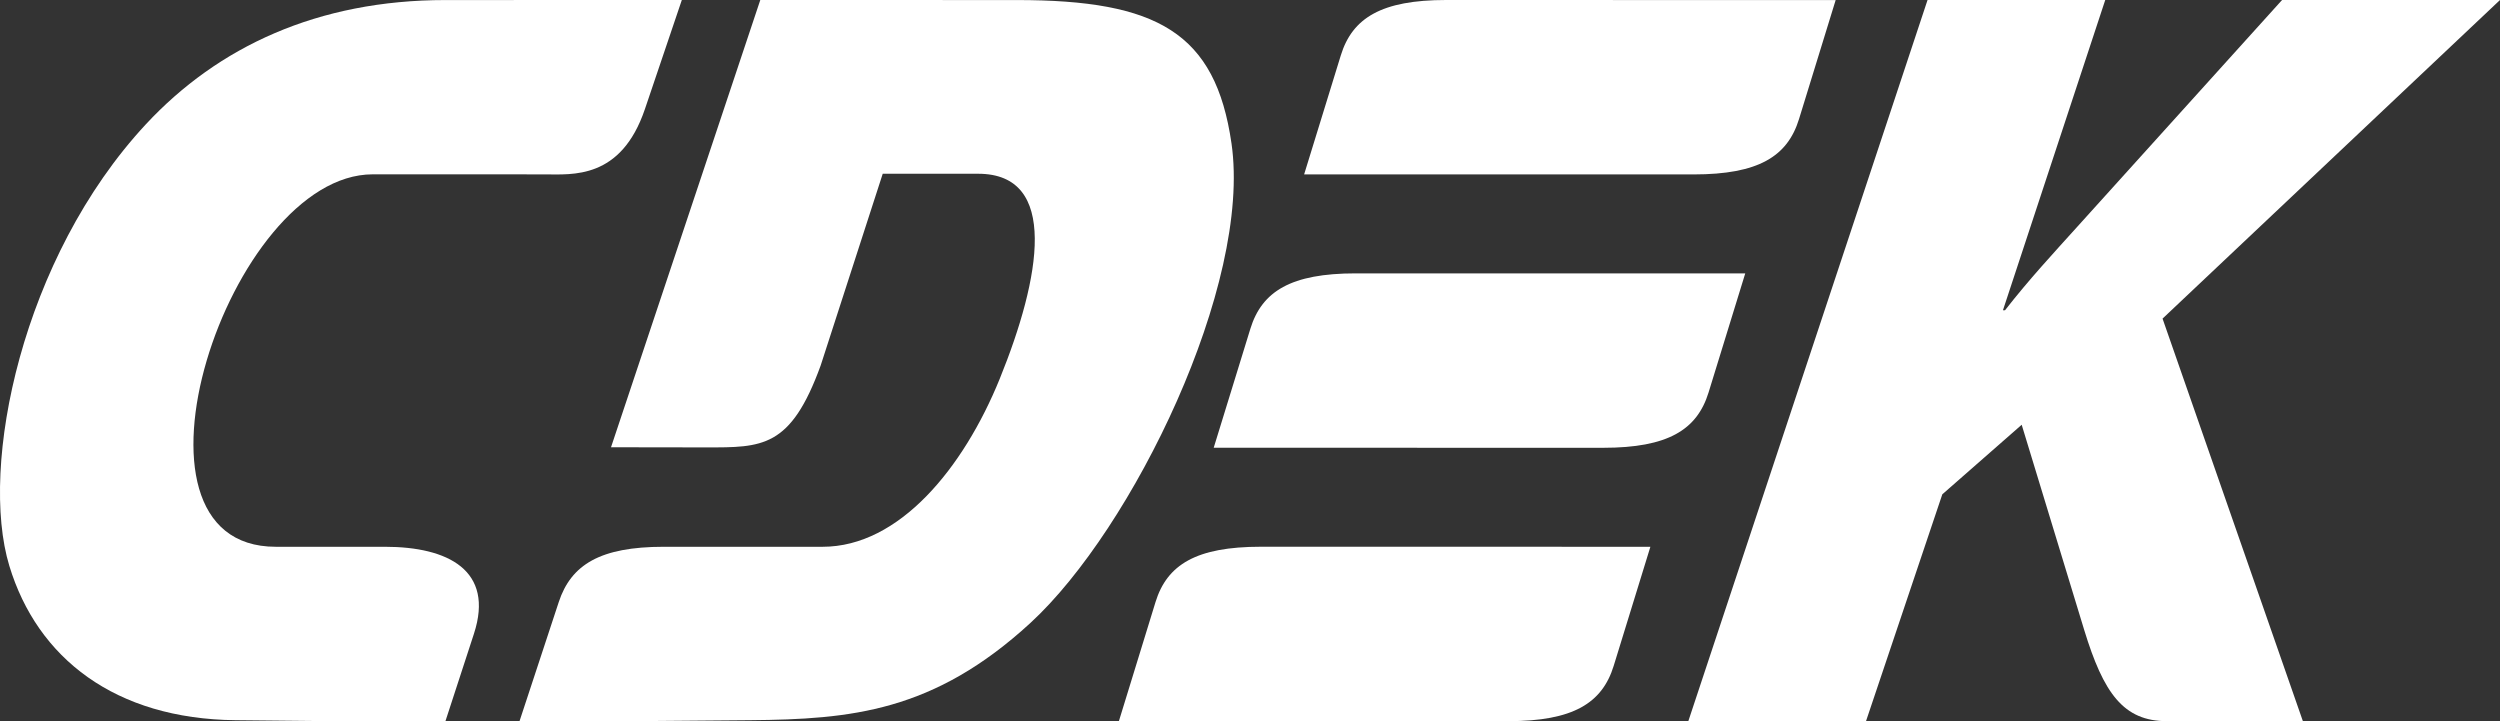 <svg width="52" height="15" viewBox="0 0 52 15" fill="none" xmlns="http://www.w3.org/2000/svg">
    <rect x="0" y="0" width="52" height="15" fill="#333333" stroke="none"/>
    <path fill-rule="evenodd" clip-rule="evenodd" d="M35.117 15H38.813L40.4 10.282L42.051 8.835L43.351 13.102C43.754 14.421 44.168 15 45.071 15H47.9L44.981 6.627L52 0H47.467L43.206 4.718C42.71 5.268 42.208 5.808 41.704 6.454H41.661L43.789 0H40.093L35.117 15Z" fill="white"/>
    <path fill-rule="evenodd" clip-rule="evenodd" d="M34.957 0.001C36.116 0.001 37.24 0.001 38.182 0.001L37.419 2.478C37.179 3.256 36.571 3.628 35.229 3.628C32.901 3.628 29.455 3.628 27.126 3.627L27.889 1.151C28.129 0.372 28.737 0 30.078 0C31.466 0 33.249 0 34.957 0.001ZM28.198 5.686C30.526 5.686 33.972 5.686 36.301 5.687L35.538 8.164C35.298 8.942 34.69 9.314 33.349 9.314C31.02 9.314 27.574 9.314 25.245 9.313L26.008 6.837C26.248 6.058 26.856 5.686 28.198 5.686ZM34.328 11.373C31.999 11.372 28.553 11.372 26.225 11.372C24.883 11.372 24.275 11.744 24.035 12.522L23.273 14.999C25.601 14.999 29.047 15 31.376 15C32.717 15 33.325 14.628 33.565 13.849L34.328 11.373Z" fill="white"/>
    <path fill-rule="evenodd" clip-rule="evenodd" d="M18.361 3.613L20.345 3.614C22.034 3.614 21.649 5.774 20.794 7.88C20.04 9.736 18.704 11.373 17.111 11.373L13.805 11.373C12.486 11.373 11.878 11.745 11.622 12.523L10.806 15L13.23 15L15.6 14.98C17.701 14.962 19.422 14.806 21.434 12.956C23.56 11 26.04 5.92 25.615 2.982C25.282 0.679 24.074 0.001 21.147 0.001L15.814 0L12.709 9.303L14.682 9.306C15.856 9.307 16.445 9.322 17.07 7.602L18.361 3.613Z" fill="white"/>
    <path fill-rule="evenodd" clip-rule="evenodd" d="M9.244 3.626L7.752 3.626C4.764 3.628 2.204 11.374 5.737 11.373L8.007 11.373C9.316 11.373 10.288 11.862 9.858 13.182L9.265 15L6.857 15L4.899 14.98C2.393 14.954 0.777 13.69 0.194 11.77C-0.436 9.693 0.454 5.36 3.035 2.584C4.533 0.974 6.607 0.001 9.267 0.001L14.182 0L13.414 2.27C12.917 3.737 11.903 3.628 11.325 3.627L9.244 3.626Z" fill="white"/>
</svg>
